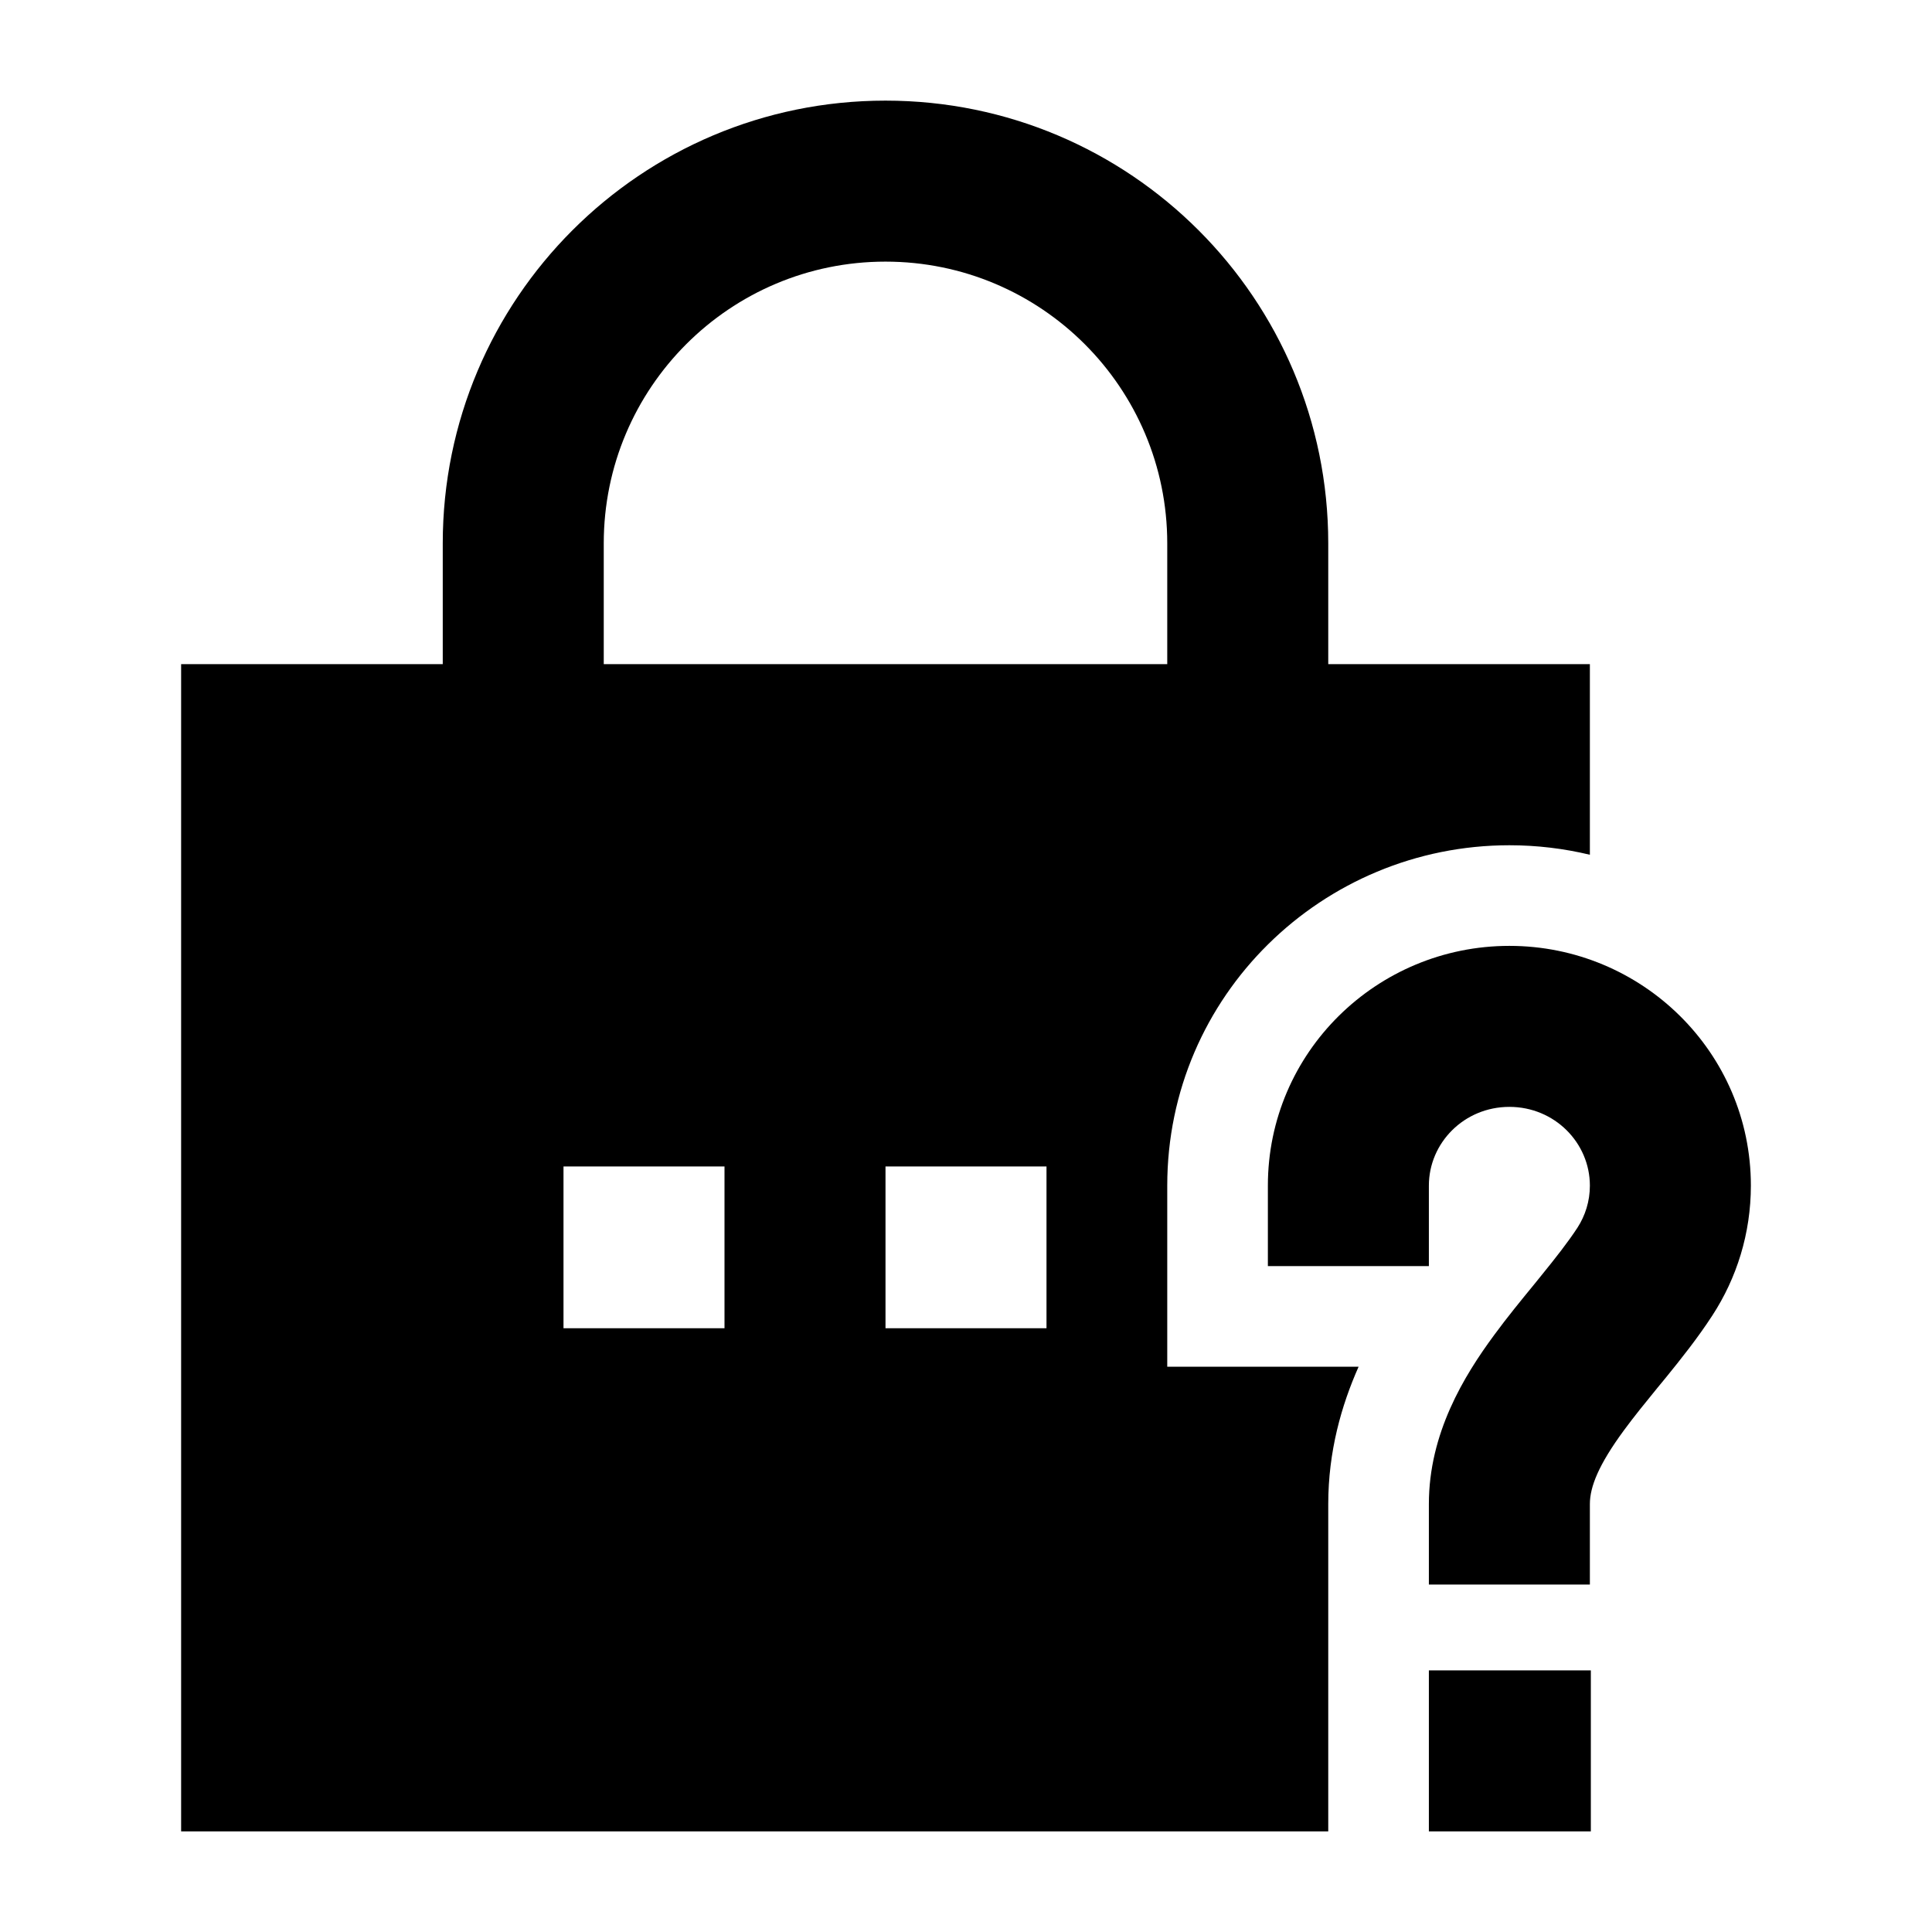 <svg width="24" height="24" viewBox="0 0 24 24" xmlns="http://www.w3.org/2000/svg">
    <path fill-rule="evenodd" clip-rule="evenodd" d="M18.75 13.75C18.187 13.75 17.75 14.198 17.75 14.728V15.728H15.75V14.728C15.75 13.073 17.104 11.75 18.75 11.75C20.396 11.75 21.75 13.073 21.75 14.728C21.75 15.322 21.574 15.877 21.271 16.342C21.09 16.621 20.88 16.884 20.694 17.113C20.659 17.156 20.625 17.198 20.591 17.238C20.437 17.427 20.3 17.595 20.173 17.768C19.857 18.198 19.75 18.471 19.75 18.684V19.684H17.75V18.684C17.75 17.805 18.186 17.093 18.562 16.583C18.722 16.365 18.898 16.15 19.053 15.961C19.084 15.923 19.113 15.886 19.142 15.851C19.327 15.623 19.477 15.432 19.595 15.252C19.693 15.1 19.75 14.922 19.75 14.728C19.75 14.198 19.313 13.75 18.75 13.75ZM17.75 20.75H19.762V22.75H17.75V20.75Z"/>
    <path fill-rule="evenodd" clip-rule="evenodd" d="M2.25 8.25L19.75 8.25V10.618C19.429 10.541 19.094 10.5 18.75 10.5C16.428 10.5 14.5 12.368 14.5 14.728V16.978H16.877C16.663 17.459 16.5 18.032 16.5 18.684L16.5 22.75L2.25 22.75L2.25 8.25ZM13 14.49V16.5H11V14.49L13 14.49ZM9 16.5V14.49L7 14.49V16.5H9Z"/>
    <path fill-rule="evenodd" clip-rule="evenodd" d="M11 3.25C9.067 3.25 7.5 4.817 7.5 6.75V9.25H5.5V6.75C5.5 3.712 7.962 1.25 11 1.25C14.038 1.25 16.5 3.712 16.5 6.75V9.25H14.5V6.75C14.5 4.817 12.933 3.25 11 3.25Z"/>
</svg>
